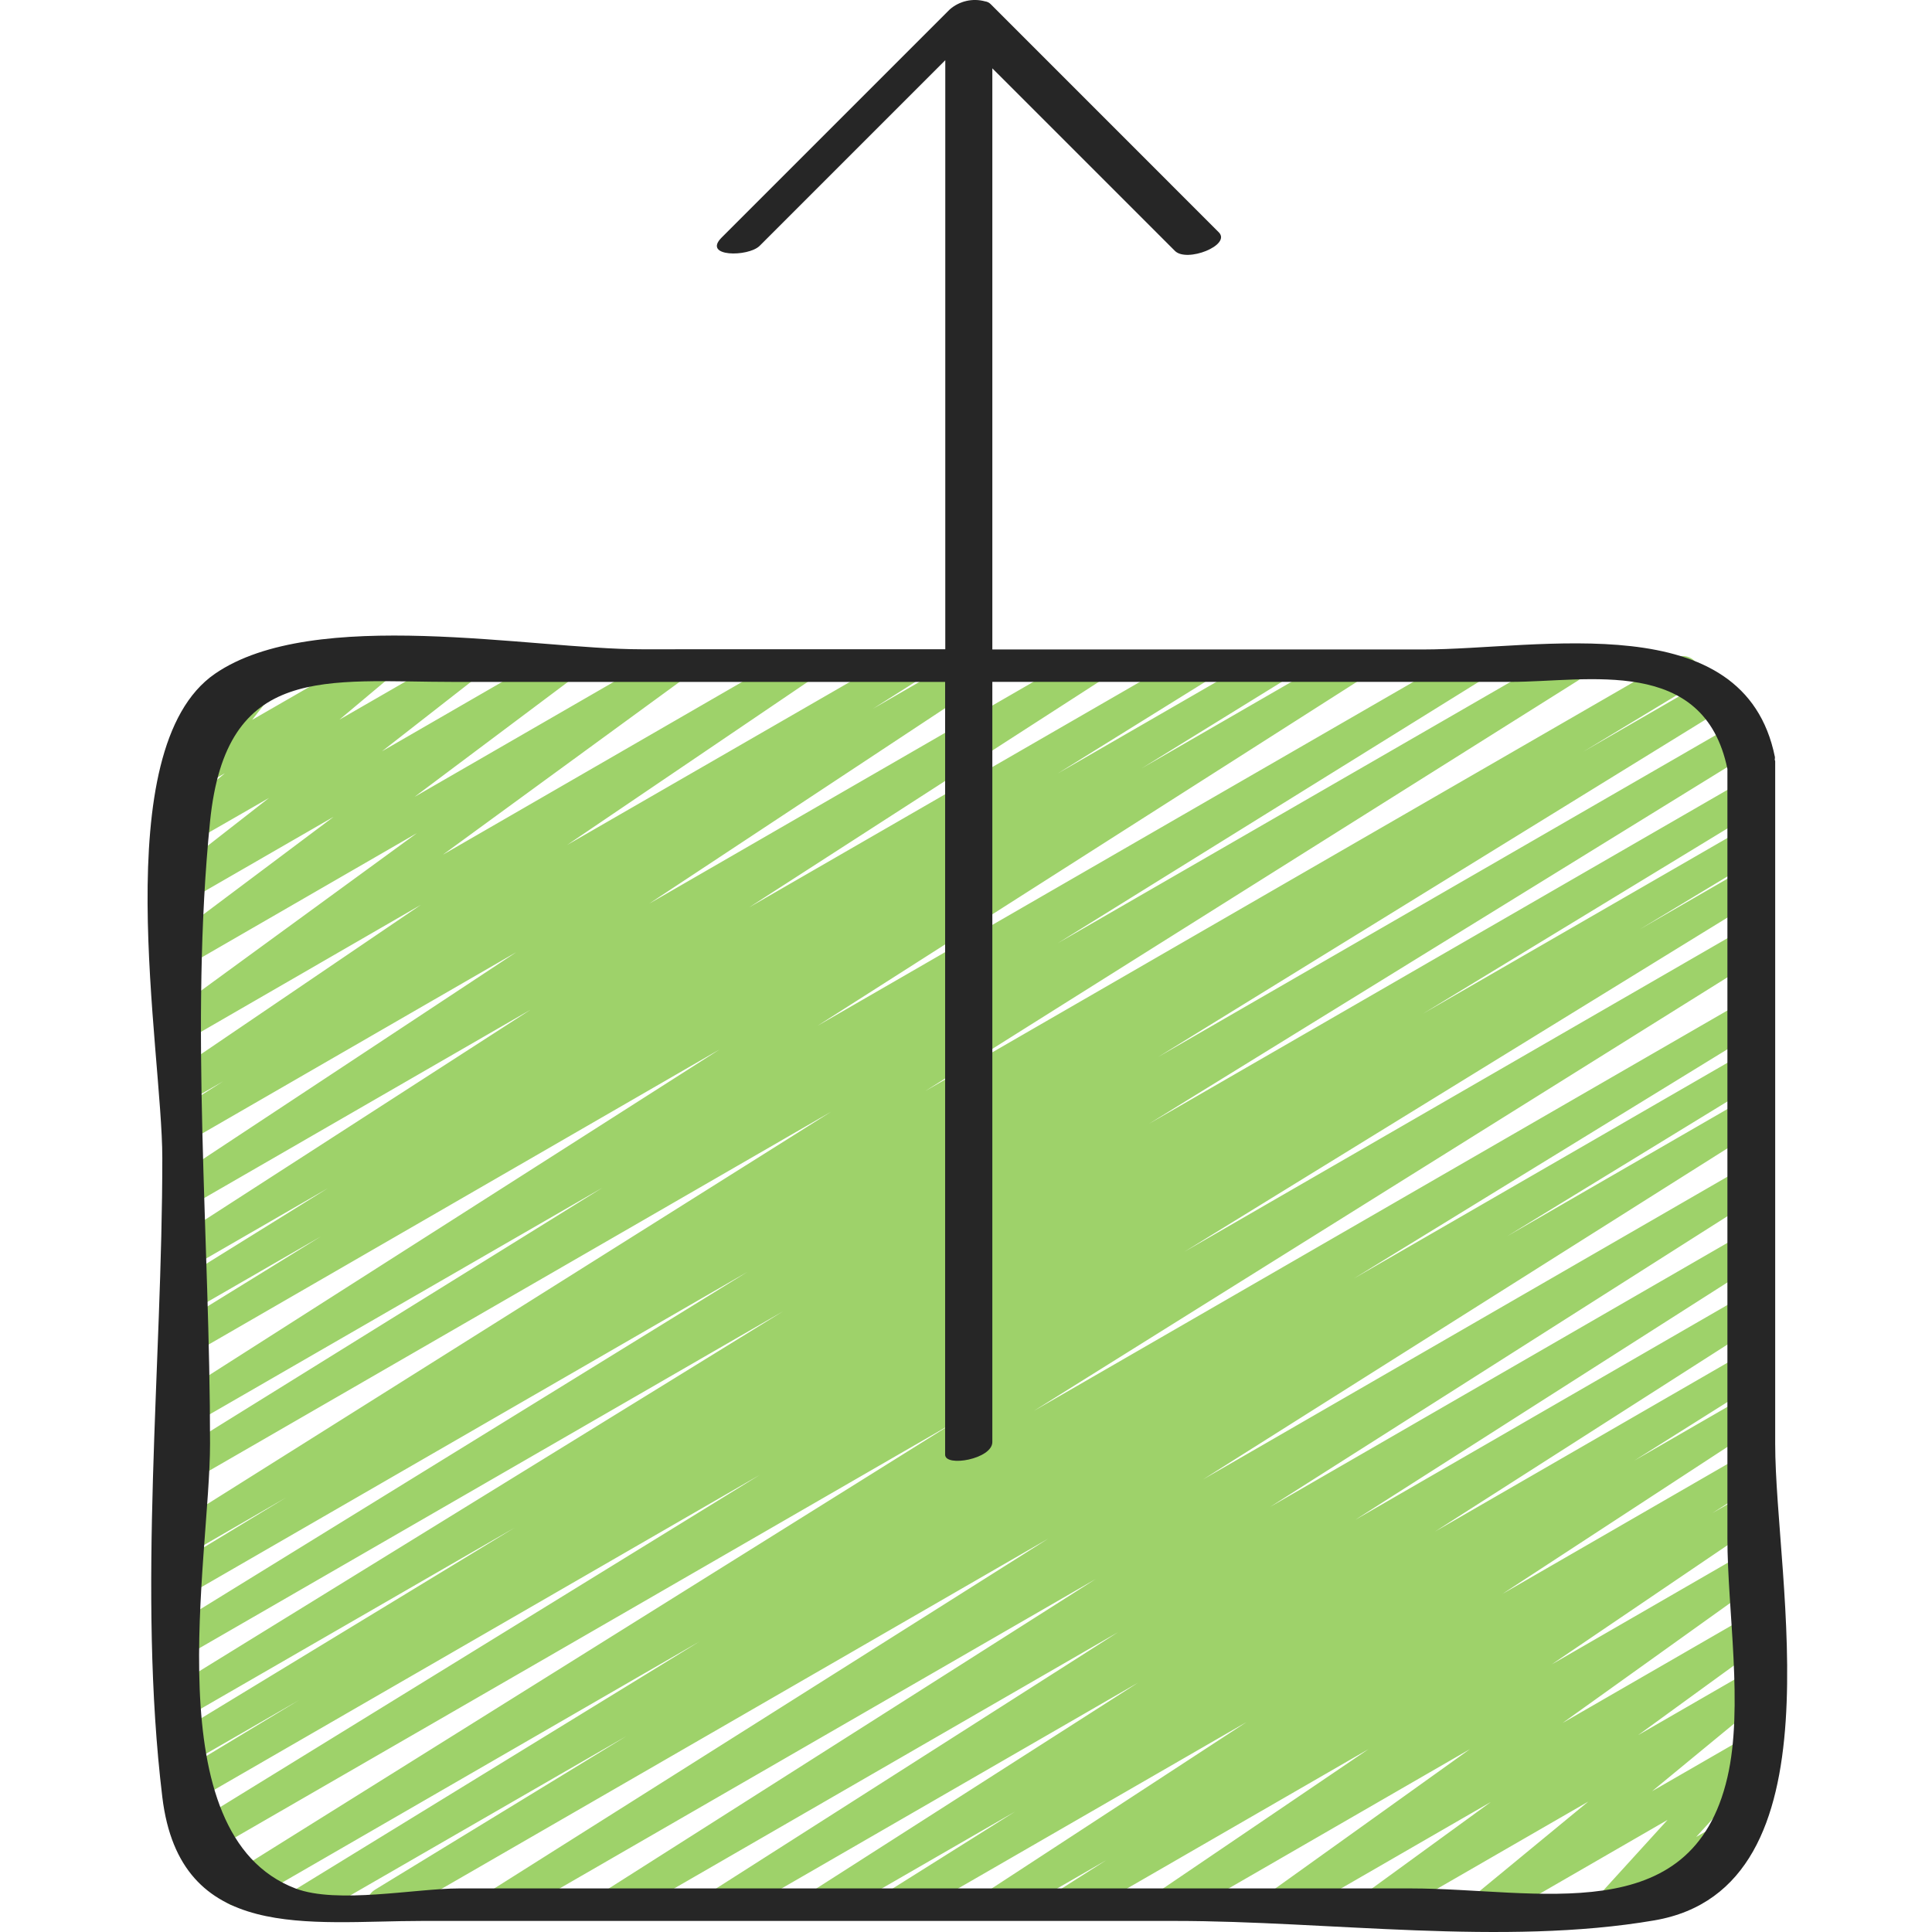 <svg height="505pt" viewBox="-38 0 505 505.618" width="505pt" xmlns="http://www.w3.org/2000/svg"><path d="m62.031 502.473c-1.914.004-3.594-1.266-4.113-3.109s.25-3.805 1.887-4.801l65.809-40.199-82.355 47.504c-2.012 1.09-4.523.402-5.699-1.562-1.172-1.965-.586-4.504 1.332-5.758l105.973-65.016-119.023 68.746c-2.012 1.16-4.59.492-5.785-1.5-1.199-1.996-.578-4.582 1.391-5.816l189.781-118.613-196.547 113.461c-2.023 1.207-4.645.543-5.848-1.48-1.207-2.023-.547-4.645 1.48-5.852l150.234-92.5-147.746 85.293c-2.016 1.094-4.539.398-5.707-1.578-1.172-1.977-.566-4.523 1.367-5.762l31.527-19.023-27.188 15.688c-2.008 1.043-4.484.336-5.637-1.609-1.156-1.949-.586-4.461 1.297-5.723l87.934-53.469-83.625 48.254c-2.023 1.207-4.645.547-5.852-1.48-1.207-2.023-.543-4.641 1.48-5.848l158.176-97.512-153.773 88.746c-2.008 1.094-4.523.402-5.695-1.562s-.586-4.504 1.328-5.758l148.891-91.785-144.523 83.43c-2.016 1.098-4.539.402-5.707-1.574-1.172-1.977-.566-4.523 1.367-5.762l28.16-17.066-23.82 13.789c-2 1.07-4.488.383-5.664-1.559-1.172-1.945-.617-4.465 1.262-5.738l170.789-107.418-166.387 96.051c-2.004 1.074-4.5.383-5.668-1.57-1.168-1.953-.602-4.48 1.293-5.742l110.934-68.863-106.566 61.492c-2.008 1.148-4.566.484-5.766-1.496-1.199-1.977-.602-4.551 1.348-5.801l141.652-90.387-137.234 79.258c-2.023 1.207-4.641.543-5.848-1.48-1.207-2.023-.543-4.641 1.48-5.848l37.238-22.98-32.871 18.969c-2.008 1.07-4.5.379-5.668-1.57-1.172-1.953-.602-4.48 1.293-5.742l39.105-24.297-34.73 20.055c-2.004 1.141-4.551.484-5.75-1.484-1.203-1.965-.625-4.531 1.305-5.793l92.16-59.461-87.715 50.621c-1.988 1.07-4.465.406-5.652-1.516-1.188-1.918-.672-4.43 1.172-5.73l88.492-58.445-84.012 48.504c-2.016 1.219-4.641.57-5.855-1.445-1.219-2.02-.57-4.641 1.445-5.859l11.707-7.406-7.297 4.207c-1.984 1.113-4.492.477-5.703-1.453-1.211-1.926-.695-4.465 1.172-5.766l63.59-43.188-59.09 34.133c-1.969 1.145-4.484.547-5.727-1.359-1.242-1.906-.77-4.449 1.074-5.785l62.703-45.754-58.027 33.512c-1.953 1.125-4.449.539-5.691-1.348-1.246-1.883-.809-4.406 1-5.762l40.898-30.66-36.199 20.879c-1.938 1.102-4.398.523-5.645-1.324-1.246-1.852-.855-4.348.895-5.73l24.055-18.773-19.305 11.094c-1.91 1.074-4.328.523-5.586-1.273-1.258-1.793-.949-4.254.715-5.684l12.629-10.598-7.758 4.473c-1.77 1.012-4.004.633-5.34-.906-1.336-1.539-1.398-3.809-.145-5.418l9.129-11.621c-1.613.113-3.145-.715-3.934-2.125-1.18-2.043-.48-4.652 1.562-5.828l16.492-9.523c1.77-1.023 4.016-.648 5.359.895 1.34 1.543 1.398 3.82.137 5.43l-8.379 10.656 30.582-17.605c1.914-1.109 4.363-.574 5.637 1.238 1.273 1.809.949 4.293-.746 5.719l-12.629 10.598 30.449-17.555c1.938-1.102 4.398-.52 5.645 1.328 1.246 1.852.855 4.348-.895 5.73l-24.055 18.773 44.73-25.832c1.957-1.125 4.453-.539 5.695 1.348 1.242 1.883.805 4.406-1 5.762l-40.902 30.652 65.426-37.762c1.965-1.145 4.484-.547 5.727 1.359 1.242 1.906.77 4.449-1.074 5.785l-62.68 45.762 91.617-52.906c1.984-1.152 4.527-.523 5.754 1.422 1.223 1.941.684 4.508-1.215 5.797l-63.625 43.129 87.305-50.348c2.008-1.148 4.566-.484 5.766 1.496 1.199 1.977.602 4.551-1.348 5.801l-11.68 7.391 25.445-14.688c1.988-1.07 4.465-.406 5.652 1.516 1.188 1.918.672 4.43-1.172 5.73l-88.5 58.461 113.816-65.707c2-1.117 4.523-.457 5.723 1.496 1.195 1.953.637 4.504-1.266 5.777l-92.125 59.414 115.566-66.688c2.008-1.07 4.5-.379 5.672 1.574 1.168 1.953.598 4.477-1.297 5.738l-39.176 24.332 54.82-31.645c2.016-1.133 4.566-.457 5.754 1.527 1.188 1.988.578 4.559-1.379 5.797l-37.18 22.945 52.43-30.27c2.004-1.117 4.535-.453 5.727 1.512 1.195 1.961.621 4.516-1.297 5.777l-141.758 90.402 169.25-97.691c2.012-1.105 4.539-.426 5.719 1.543 1.18 1.969.594 4.52-1.332 5.77l-110.711 68.73 131.762-76.043c2.004-1.07 4.492-.383 5.668 1.559 1.172 1.945.617 4.465-1.262 5.738l-170.855 107.445 196.105-113.23c2.027-1.199 4.645-.527 5.844 1.5 1.199 2.031.527 4.648-1.5 5.848l-28.316 17.117 33.281-19.219c2.016-1.133 4.57-.457 5.758 1.531 1.188 1.984.574 4.555-1.379 5.793l-148.824 91.734 151.41-87.398c2.012-1.094 4.523-.402 5.695 1.562 1.172 1.965.586 4.504-1.328 5.758l-158.156 97.551 155.18-89.582c2.008-1.043 4.484-.336 5.641 1.609 1.152 1.949.582 4.461-1.297 5.723l-87.895 53.477 83.625-48.254c2.02-1.098 4.543-.402 5.711 1.574 1.172 1.977.566 4.523-1.367 5.762l-31.23 18.844 26.887-15.516c2.008-1.059 4.496-.359 5.656 1.594 1.16 1.949.594 4.469-1.293 5.73l-150.402 92.559 145.965-84.273c2.004-1.059 4.48-.363 5.648 1.578 1.164 1.941.609 4.453-1.262 5.727l-189.73 118.605 185.344-107c2.016-1.117 4.551-.43 5.73 1.551 1.176 1.98.57 4.539-1.371 5.777l-106.02 65.066 101.66-58.707c2.012-1.078 4.516-.379 5.68 1.582 1.164 1.965.578 4.496-1.328 5.746l-65.852 40.285 61.5-35.504c2-1.07 4.488-.387 5.664 1.559 1.172 1.941.617 4.465-1.262 5.734l-145.492 91.871 141.098-81.457c2.008-1.148 4.566-.488 5.766 1.492 1.199 1.98.602 4.555-1.344 5.801l-128 81.367 123.586-71.355c2.008-1.148 4.566-.488 5.766 1.492s.602 4.555-1.344 5.805l-105.68 67.41 101.258-58.453c1.996-1.066 4.48-.391 5.66 1.547 1.176 1.934.637 4.453-1.23 5.734l-84.832 54.254 80.41-46.422c2.012-1.125 4.551-.453 5.742 1.52 1.188 1.973.598 4.535-1.336 5.785l-32.652 20.539 28.246-16.297c1.996-1.098 4.504-.438 5.695 1.504 1.191 1.938.648 4.473-1.23 5.758l-67.254 43.945 62.789-36.25c2.004-1.082 4.5-.406 5.684 1.539 1.18 1.945.625 4.477-1.262 5.75l-12.254 7.801 7.832-4.516c1.988-1.133 4.516-.496 5.73 1.445 1.215 1.938.68 4.488-1.207 5.781l-54.383 36.875 49.844-28.777c1.969-1.109 4.461-.496 5.684 1.402 1.227 1.902.758 4.426-1.066 5.758l-51.602 36.941 46.984-27.117c1.961-1.117 4.457-.512 5.688 1.383 1.23 1.895.773 4.418-1.047 5.758l-31.863 23.16 27.223-15.711c1.918-1.09 4.352-.535 5.609 1.277 1.258 1.812.926 4.285-.762 5.703l-28.418 23.406 23.57-13.594c1.82-1.035 4.121-.598 5.434 1.035 1.312 1.629 1.25 3.973-.152 5.527l-17.32 19.012 10.98-6.332c2.027-1.059 4.527-.332 5.672 1.648 1.145 1.977.523 4.508-1.406 5.734l-34.781 20.078c-1.82 1.035-4.121.598-5.434-1.031-1.312-1.633-1.25-3.973.152-5.531l17.332-19.035-44.324 25.598c-1.918 1.09-4.352.535-5.609-1.277-1.258-1.812-.926-4.285.762-5.703l28.41-23.398-52.652 30.379c-1.961 1.117-4.457.512-5.688-1.383-1.23-1.895-.773-4.418 1.047-5.758l31.812-23.145-52.473 30.285c-1.969 1.113-4.461.496-5.684-1.402-1.227-1.898-.758-4.422 1.066-5.758l51.602-36.949-76.398 44.109c-1.98 1.086-4.469.441-5.668-1.477-1.199-1.914-.695-4.434 1.145-5.742l54.367-36.879-76.398 44.098c-2.004 1.121-4.535.453-5.73-1.508-1.191-1.961-.617-4.516 1.301-5.777l12.195-7.758-26.078 15.043c-1.996 1.098-4.504.438-5.695-1.504-1.191-1.938-.648-4.473 1.23-5.758l67.285-43.938-88.746 51.199c-2.004 1.105-4.523.43-5.707-1.531-1.184-1.957-.613-4.5 1.297-5.766l32.586-20.477-48.152 27.773c-1.996 1.07-4.48.391-5.66-1.543-1.176-1.934-.637-4.453 1.23-5.734l84.805-54.254-106.598 61.531c-2.004 1.121-4.535.453-5.727-1.508-1.195-1.961-.621-4.516 1.297-5.777l105.711-67.414-129.391 74.699c-2 1.086-4.5.41-5.68-1.539-1.18-1.945-.625-4.473 1.262-5.746l128-81.352-153.566 88.637c-2.004 1.07-4.492.387-5.664-1.559-1.176-1.941-.621-4.465 1.258-5.738l145.527-91.895-171.844 99.191c-.645.391-1.387.598-2.141.605zm0 0" fill="#9ed26a"/><path d="m129.547 169.922c-28.766 0-85.777-11.402-111.617 6.418-28.629 19.762-13.762 98.398-13.762 126.703 0 54.398-6.527 113.227 0 167.25 4.633 38.332 38.484 32.43 67.992 32.43h197.121c39.918 0 85.906 6.613 125.363-.145 49.492-8.484 31.625-89.047 31.625-124.742v-178.594c0-.172-.105-.273-.121-.434.043-.223.059-.449.051-.676-8.02-39.852-61.695-28.16-92.066-28.16h-112.742v-152.09l47.789 47.785c3.121 3.125 14.836-1.508 11.469-4.879l-59.641-59.656c-.406-.426-.945-.703-1.527-.777-3.223-.883-6.672-.102-9.199 2.082l-59.734 59.734c-5.121 5.121 6.965 5.121 9.949 2.168l48.582-48.582v154.164zm139.727 8.531h87.746c20.215 0 50.594-6.953 56.746 22.777v201.387c0 18.773 4.27 44.152 0 62.523-9.301 40.191-49.809 29.074-82.941 29.074h-248.961c-11.375 0-31.965 4.172-42.871 0-37-14.168-22.332-86.188-22.332-116.371 0-53.359-5.359-109.762 0-162.859 4.199-41.582 30.215-36.52 64-36.52h128.375v202.238c0 3.32 12.355 1.16 12.355-3.312v-198.938zm0 0" fill="#262626"/></svg>